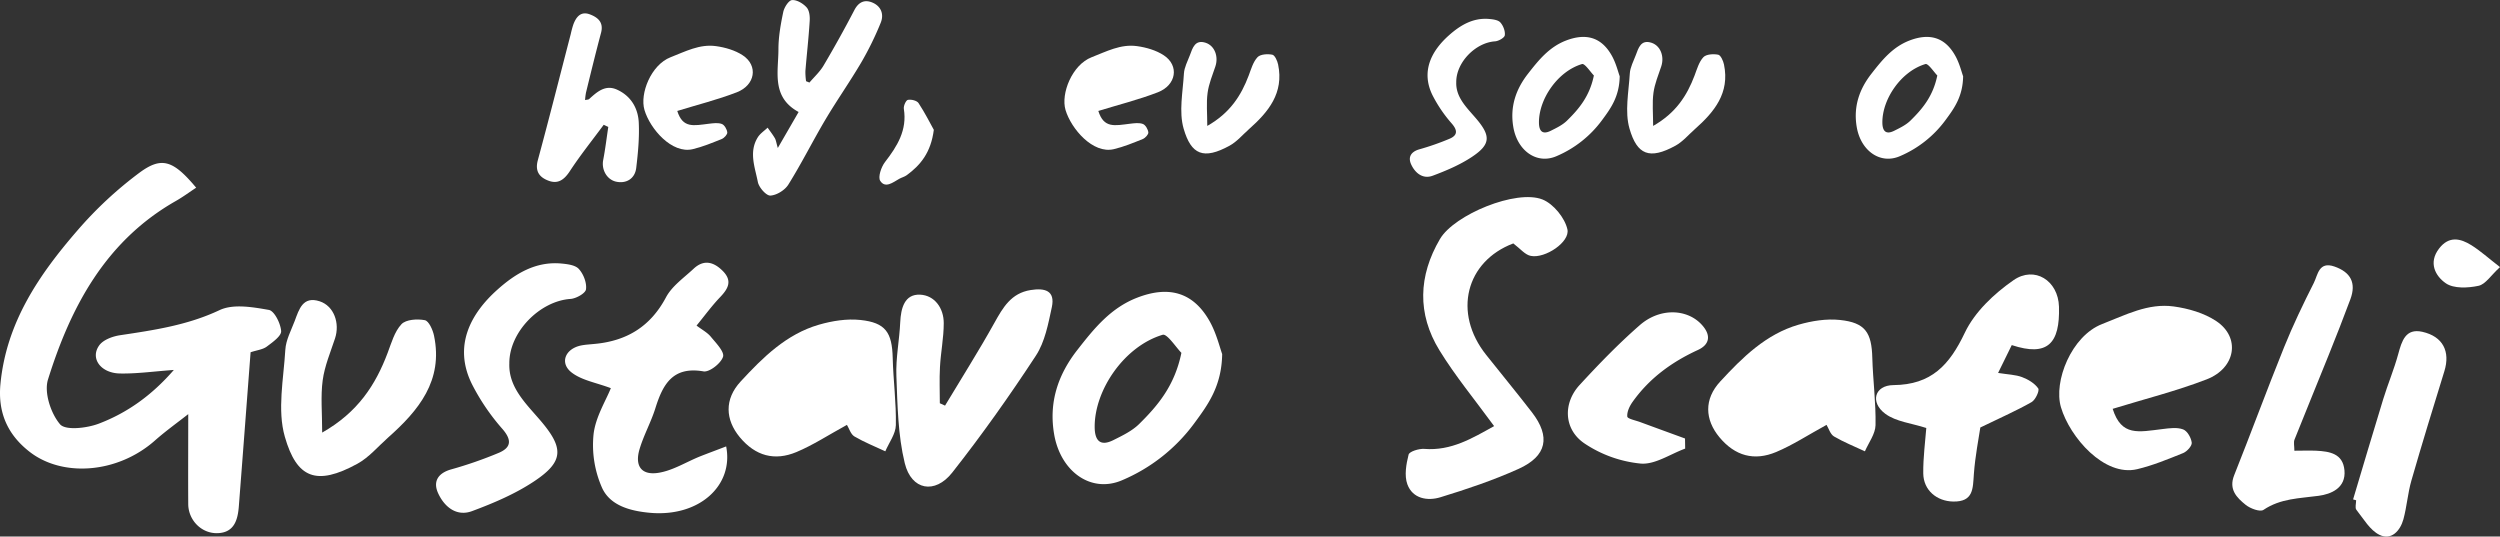 <svg xmlns="http://www.w3.org/2000/svg" viewBox="0 0 1645.92 353.23"><rect x="0" y="0" width="1645.92" height="353.23" fill="#333333" stroke="none"/><defs><style>.cls-1{fill:#fff;}</style></defs><g id="Camada_2" data-name="Camada 2"><g id="Camada_1-2" data-name="Camada 1"><path class="cls-1" d="M418.87,110.56c-.86,7.19-6.72,10.57-13.43,9-6-1.45-9.53-7.93-8.32-14.19,1.38-7.21,2.25-14.51,3.35-21.77l-3-1.45c-7.5,10.15-15.41,20-22.32,30.56-3.62,5.52-7.66,8.57-13.81,6.34-5.95-2.16-9.3-6-7.25-13.58C361.59,77.79,368.6,50,375.8,22.28a60.76,60.76,0,0,1,1.67-6.16c1.87-5,4.91-8.88,10.85-6.67,5.31,2,9.22,5.26,7.39,12.14C392.23,34.67,389,47.83,385.79,61a41.37,41.37,0,0,0-.6,4.89c1.25-.3,2.22-.24,2.71-.7,5.25-4.79,10.71-9.67,18.41-6.14,9.13,4.18,13.83,12.25,14.24,21.81C421,90.71,420.05,100.72,418.87,110.56Z"/><path class="cls-1" d="M485.06,60.77c-12.57,4.86-25.75,8.15-39.17,12.28,3.65,11.6,10.77,9.64,20.87,8.41,2.82-.34,6-.78,8.48.16,1.73.65,3.35,3.5,3.58,5.53.16,1.34-2,3.69-3.57,4.34C469,94,462.62,96.66,456.06,98.21,442.37,101.46,428,84.89,424.3,72.42c-3.21-10.8,4.37-29.76,17.15-34.72,9.8-3.81,19.17-8.81,29.86-7.34,6.13.84,12.69,2.73,17.76,6.1C499.27,43.23,497.27,56.05,485.06,60.77Z"/><path class="cls-1" d="M579.83,15a205.66,205.66,0,0,1-12.66,25.87c-7.52,12.8-16.1,25-23.68,37.76-8.4,14.17-15.78,29-24.48,42.92-2.27,3.65-7.7,7-11.83,7.21-2.72.12-7.52-5.34-8.23-8.92-1.9-9.69-6.1-19.83,0-29.51,1.56-2.46,4.25-4.21,6.43-6.28,1.6,2.29,3.34,4.51,4.76,6.92.73,1.23.88,2.8,1.94,6.46l13.7-23.7c-18-9.77-13.3-26.4-13.28-41.26,0-8.2,1.48-16.5,3.17-24.57.64-3.05,3.58-7.67,5.77-7.84,3.15-.25,7.31,2.24,9.62,4.83,1.83,2.05,2.24,6,2,9.1-.66,10.94-1.92,21.85-2.81,32.78a43.21,43.21,0,0,0,.44,6.69l2.22.9c3.14-3.71,6.87-7.08,9.3-11.21Q552.83,25.2,562.43,6.75c2.76-5.33,6.63-7.17,11.72-5.15C580.08,4,582.13,9.35,579.83,15Z"/><path class="cls-1" d="M614.8,85.48c-1.94,15-8.76,23.19-17.79,29.83-1.47,1.08-3.38,1.53-5,2.43-4.12,2.33-9.17,6.48-12.49,1.33-1.62-2.51.65-9.18,3.16-12.42,8.08-10.44,14.63-21,12.38-35-.3-1.89,1.35-5.62,2.65-5.9,2.15-.46,5.89.45,7,2.08C608.94,74.24,612.4,81.17,614.8,85.48Z"/><path class="cls-1" d="M762.27,60.77c-12.57,4.86-25.75,8.15-39.17,12.28,3.65,11.6,10.77,9.64,20.87,8.41,2.82-.34,6-.78,8.48.16,1.72.65,3.35,3.5,3.58,5.53.16,1.34-2,3.69-3.57,4.34-6.28,2.55-12.63,5.17-19.2,6.72-13.69,3.25-28-13.32-31.75-25.79-3.21-10.8,4.37-29.76,17.14-34.72,9.81-3.81,19.18-8.81,29.87-7.34,6.12.84,12.69,2.73,17.76,6.1C776.48,43.23,774.48,56.05,762.27,60.77Z"/><path class="cls-1" d="M822.32,85c-4.2,3.73-8,8.28-12.78,10.91-17.16,9.41-25.3,6-30.28-11.23-3.21-11.17-.51-24.15.2-36.28.24-4.08,2.43-8.08,3.92-12.05,1.8-4.8,3.38-10.48,10.41-8.18,6,2,8.51,9.12,6.39,15.51-1.92,5.77-4.35,11.52-5.14,17.47-.9,6.66-.21,13.54-.21,21.76,14.88-8.45,22.26-19.87,27.3-33.24,1.57-4.17,2.87-8.89,5.77-12,1.88-2,6.61-2.27,9.73-1.66,1.67.32,3.33,4,3.84,6.46C845.37,61.25,835.07,73.72,822.32,85Z"/><path class="cls-1" d="M990.71,23.22c-.22,1.66-4.1,3.85-6.46,4-12.75.85-25.61,13.78-25.5,26.9-.36,9.78,6.66,16.48,12.67,23.45,10.15,11.76,10.26,17.39-2.49,25.82-7.87,5.2-16.84,9-25.73,12.31-6.41,2.38-11.47-1.71-14.1-7.38-2.24-4.83-.25-8.38,5.31-10a171.56,171.56,0,0,0,20-7c5.13-2.22,5.39-5.37,1.37-10A89.94,89.94,0,0,1,943.27,63c-8.15-16.19-.52-29.74,10.52-39.62,7.44-6.65,15.94-11.85,26.63-10.89,2.57.23,5.9.64,7.37,2.3C989.68,16.88,991.08,20.51,990.71,23.22Z"/><path class="cls-1" d="M1066.36,50.2c-.21,13.51-6,21.27-11.7,29a72.27,72.27,0,0,1-30,23.65c-12.85,5.53-25.63-3.51-28.33-19.14-2.3-13.35,1.62-24.89,9.67-35.19,6.91-8.84,13.84-17.52,25-21.83,12.82-4.92,23-2.45,29.91,9.51C1063.89,41.3,1065.29,47.34,1066.36,50.2Zm-17-.5c-2.18-2.19-6-8.08-7.81-7.53-16,4.77-28.41,23-28.35,38.38,0,5.41,2,8.4,7.75,5.56,3.77-1.88,7.79-3.81,10.73-6.71C1039.46,71.76,1046.54,63.48,1049.36,49.7Z"/><path class="cls-1" d="M1115.87,85c-4.21,3.73-8,8.28-12.78,10.91-17.17,9.41-25.31,6-30.28-11.23-3.22-11.17-.52-24.15.2-36.28.24-4.08,2.43-8.08,3.92-12.05,1.8-4.8,3.37-10.48,10.41-8.18,6,2,8.5,9.12,6.38,15.51-1.92,5.77-4.34,11.52-5.14,17.47-.89,6.66-.21,13.54-.21,21.76,14.88-8.45,22.26-19.87,27.3-33.24,1.58-4.17,2.87-8.89,5.77-12,1.88-2,6.61-2.27,9.74-1.66,1.67.32,3.33,4,3.84,6.46C1138.92,61.25,1128.62,73.72,1115.87,85Z"/><path class="cls-1" d="M1292.46,50.2c-.21,13.51-6,21.27-11.7,29a72.33,72.33,0,0,1-30,23.65c-12.85,5.53-25.64-3.51-28.33-19.14-2.31-13.35,1.61-24.89,9.67-35.19,6.91-8.84,13.84-17.52,25-21.83,12.81-4.92,23-2.45,29.9,9.51C1290,41.3,1291.39,47.34,1292.46,50.2Zm-17-.5c-2.18-2.19-6-8.08-7.82-7.53-16,4.77-28.4,23-28.35,38.38,0,5.41,2.06,8.4,7.75,5.56,3.77-1.88,7.79-3.81,10.74-6.71C1265.56,71.76,1272.64,63.48,1275.46,49.7Z"/><path class="cls-1" d="M114.45,243.56c-13.26.95-24.42,2.56-35.55,2.33-12.7-.26-19.68-10.07-13.56-18.53,2.64-3.66,8.77-5.91,13.64-6.65,22.42-3.36,44.48-6.59,65.58-16.54,9-4.24,21.81-2,32.45-.13,3.61.63,7.74,8.91,8.08,13.93.22,3.24-5.67,7.39-9.49,10.24-2.58,1.92-6.32,2.28-10.62,3.7-2.55,33.49-5.1,67.41-7.73,101.32-.69,9-3,17.4-13.94,17.78-10.68.37-19.31-8.6-19.38-19.09-.12-19.38,0-38.75,0-59.28-7.05,5.55-14.86,11.12-22,17.44-24.8,21.87-61.29,24.28-82.91,7C5.18,286.13-1.5,271.79.28,252.94c3.85-40.63,25.43-72.08,50.83-101.38a255,255,0,0,1,40.73-37.87c14.65-10.81,22.21-8.17,37.31,9.88-4.22,2.78-8.65,6.06-13.41,8.77-46.11,26.23-69.15,69.45-84.15,117.54-2.66,8.54,1.84,22.27,7.93,29.44,3.6,4.23,17.68,2.59,25.53-.4C83.61,271.85,99.81,260.43,114.45,243.56Z"/><path class="cls-1" d="M255.52,288.07c-6.64,5.88-12.58,13.07-20.18,17.23-27.1,14.85-40,9.51-47.81-17.75-5.07-17.63-.81-38.12.32-57.27.38-6.45,3.83-12.77,6.19-19,2.84-7.58,5.33-16.55,16.44-12.91,9.39,3.08,13.42,14.4,10.07,24.49-3,9.1-6.86,18.18-8.11,27.57-1.41,10.53-.33,21.38-.33,34.37,23.49-13.34,35.14-31.37,43.1-52.48,2.49-6.59,4.53-14,9.11-18.89,3-3.13,10.44-3.59,15.38-2.63,2.64.52,5.26,6.38,6.05,10.21C291.92,250.53,275.65,270.23,255.52,288.07Z"/><path class="cls-1" d="M385.8,190.49c-.35,2.61-6.48,6.07-10.21,6.32-20.13,1.35-40.43,21.77-40.26,42.49-.56,15.43,10.52,26,20,37,16,18.57,16.19,27.46-3.93,40.76-12.43,8.22-26.59,14.23-40.63,19.45-10.13,3.76-18.12-2.71-22.26-11.66-3.53-7.62-.4-13.23,8.39-15.78a267.86,267.86,0,0,0,31.63-11c8.1-3.5,8.51-8.48,2.17-15.75a141.8,141.8,0,0,1-19.81-29.07c-12.88-25.57-.83-47,16.6-62.56,11.74-10.5,25.17-18.72,42-17.2,4.06.37,9.32,1,11.64,3.64C384.17,180.48,386.38,186.2,385.8,190.49Z"/><path class="cls-1" d="M478.08,293.9c5.08,25.74-17.82,46.83-50.63,43.67-12.81-1.23-25.67-4.79-31-16.24a69.62,69.62,0,0,1-5.69-35.22c1.23-11.43,8.11-22.25,11.4-30.56-9.55-3.61-19.06-5.11-25.76-10.26-8.2-6.31-4.27-15.78,6.32-17.87,2.89-.56,5.88-.69,8.83-1,21-1.94,36.66-11.36,46.91-30.65,3.95-7.43,11.82-12.88,18.24-18.88,6.58-6.13,13-4.6,19,1.35,6.64,6.57,3.83,11.74-1.6,17.41s-10.17,12.19-15.51,18.71c3.54,2.68,7,4.47,9.33,7.26,3.41,4.14,9.16,10,8.11,13.28-1.39,4.34-9,10.28-12.87,9.61-20.22-3.48-26.76,8.51-31.68,24.26-2.88,9.2-7.71,17.8-10.43,27-3.22,10.93,1.16,17.24,12.31,15.54,9.48-1.44,18.3-7.1,27.45-10.8C466.16,298.4,471.61,296.39,478.08,293.9Z"/><path class="cls-1" d="M589.8,279.91c-.11,5.79-4.5,11.48-6.94,17.22-6.82-3.19-13.89-6-20.33-9.78-2.48-1.47-3.52-5.34-4.93-7.63-12.15,6.64-22.26,13.31-33.24,17.9-14.33,6-27,2.65-37.33-9.8-9.53-11.53-10.23-24.95.59-36.66,14.62-15.84,30.1-31.18,51.56-37.39,8.71-2.52,18.35-4.05,27.27-3.11,16.64,1.75,20.86,8.23,21.28,25C588.1,250.42,590.1,265.18,589.8,279.91Z"/><path class="cls-1" d="M692.49,202.25c-2.35,10.92-4.54,22.81-10.47,31.87-17.27,26.39-35.58,52.22-55.09,77-11.4,14.48-26.91,11.64-31.26-6.17-4.52-18.51-4.77-38.21-5.52-57.44-.46-11.74,2-23.57,2.53-35.38.44-9.29,2.86-18.62,13.13-18.13,9.46.46,15.55,8.78,15.52,18.78,0,9.68-2,19.33-2.49,29-.44,7.87-.09,15.8-.09,23.71l3.43,1.56C633,249,644.34,231.14,654.6,212.7c5.69-10.22,11.07-19.72,24-21.75C687.69,189.51,694.87,191.16,692.49,202.25Z"/><path class="cls-1" d="M804.64,233.09c-.33,21.33-9.52,33.58-18.47,45.73a114.16,114.16,0,0,1-47.42,37.35c-20.29,8.74-40.47-5.54-44.73-30.22-3.64-21.08,2.55-39.29,15.27-55.56,10.91-13.95,21.85-27.67,39.55-34.47,20.24-7.78,36.31-3.87,47.22,15C800.74,219,803,228.57,804.64,233.09Zm-26.84-.79c-3.45-3.46-9.41-12.76-12.34-11.89-25.25,7.53-44.85,36.34-44.76,60.61,0,8.52,3.24,13.25,12.23,8.77,6-3,12.3-6,17-10.59C762.17,267.13,773.34,254.05,777.8,232.3Z"/><path class="cls-1" d="M996.31,160.26c-31.17,11.76-40,45.62-17.82,73.43,10,12.6,20.29,25.06,30.13,37.81,12.33,16,9.84,28.75-8.81,37.18-16.62,7.51-34.07,13.37-51.53,18.71-8.45,2.59-18.24.94-21.71-8.53-2.1-5.75-.78-13.29.81-19.57.53-2.06,6.83-4,10.3-3.75,17.84,1.4,31.65-7.06,46-15-13-17.79-25.7-33.12-36-49.92-14.72-24-13.89-49,.36-73.28,9.42-16,50.28-32.88,67.5-26,7.19,2.89,14.69,12.07,16.39,19.65,1.86,8.31-14.64,19.31-24,17.5C1004.1,167.85,1001,163.8,996.31,160.26Z"/><path class="cls-1" d="M1117.87,230.4c-17.24,7.91-32,18.67-43,34.15-2,2.78-3.8,6.58-3.51,9.7.14,1.47,5.45,2.51,8.47,3.63,9.83,3.63,19.68,7.21,29.53,10.81q.06,3.33.1,6.66c-9.79,3.57-19.89,10.67-29.31,9.85A80.49,80.49,0,0,1,1043,291.83c-13.57-9.33-14-26.49-3-38.41,12.6-13.68,25.59-27.13,39.58-39.34,13.42-11.71,31.42-10.76,40.94-.14C1126.78,220.87,1125.46,226.92,1117.87,230.4Z"/><path class="cls-1" d="M1234.79,279.91c-.12,5.79-4.5,11.48-7,17.22-6.81-3.19-13.88-6-20.33-9.78-2.47-1.47-3.51-5.34-4.92-7.63-12.15,6.64-22.26,13.31-33.24,17.9-14.33,6-27,2.65-37.33-9.8-9.53-11.53-10.23-24.95.58-36.66,14.62-15.84,30.11-31.18,51.57-37.39,8.7-2.52,18.35-4.05,27.26-3.11,16.64,1.75,20.87,8.23,21.29,25C1233.09,250.42,1235.08,265.18,1234.79,279.91Z"/><path class="cls-1" d="M1324.48,227.2l-9,18.33c6.49,1.05,11.44,1.12,15.81,2.76,4,1.5,8.28,4.07,10.61,7.43,1,1.42-1.82,7.55-4.35,9-9.54,5.46-19.67,9.89-33.77,16.73-1,6.88-3.39,18.73-4.25,30.68-.69,9.51-.19,18.31-13.62,18.07-10.73-.2-19.57-7.37-19.7-18.55-.11-10.46,1.32-20.93,2-29.87-9.7-3.16-19.94-4.12-27-9.36-10.18-7.55-7.07-18.76,5.36-18.88,25-.22,36.89-13.22,47-34.47,6.46-13.64,19.26-25.71,32-34.56,13.9-9.7,29.52.2,30,17.42C1356.25,226.17,1348.12,235,1324.48,227.2Z"/><path class="cls-1" d="M1452.78,249.77c-19.85,7.67-40.67,12.87-61.86,19.39,5.77,18.33,17,15.22,33,13.29,4.45-.54,9.44-1.24,13.38.25,2.73,1,5.3,5.53,5.67,8.74.24,2.1-3.11,5.81-5.64,6.84-9.92,4-19.94,8.16-30.31,10.62-21.62,5.12-44.29-21-50.14-40.73-5.07-17.05,6.89-47,27.07-54.82,15.48-6,30.27-13.91,47.15-11.59,9.68,1.33,20,4.31,28,9.63C1475.21,222.09,1472.05,242.32,1452.78,249.77Z"/><path class="cls-1" d="M1510.63,289.41c-.71,1.79-.09,4.12-.09,7.33,5.16,0,9.79-.2,14.41,0,8.76.47,17.52,1.79,18.56,12.84,1.12,11.84-9,15.76-16.93,16.84-12.63,1.73-25.11,1.66-36.38,9.27-2.25,1.52-8.7-.88-11.72-3.32-5.86-4.73-11.3-10.12-7.59-19.45,11.17-28,21.58-56.36,32.88-84.33,5.82-14.42,12.58-28.5,19.6-42.38,2.62-5.2,3.21-14.32,13.52-10.75,10.81,3.76,14.49,10.86,10.53,21.54-4.54,12.22-9.31,24.36-14.17,36.46C1525.77,252.15,1518.06,270.72,1510.63,289.41Z"/><path class="cls-1" d="M1609.31,244.33c-7.39,23.94-14.78,47.89-21.71,72-2.4,8.32-3,17.18-5.27,25.54-2.11,7.65-8,14.06-15.74,10.27-6.3-3.07-10.54-10.61-15.24-16.52-1-1.31-.15-4.14-.15-6.26l-2-.57c6.59-22,13.07-44,19.83-66,3.07-10,7.16-19.65,9.89-29.7,2.35-8.61,4.82-17.12,15.89-14.63C1608.43,221.54,1613.27,231.45,1609.31,244.33Zm36.61-68.48c-6,5.44-9.53,11.34-14.15,12.32-6.92,1.47-16.27,1.94-21.5-1.65-6.84-4.71-11.72-13.5-4.42-22.94,6.47-8.38,14-6.69,21.3-2.1C1633.13,165.24,1638.44,170.06,1645.92,175.85Z"/></g></g></svg>